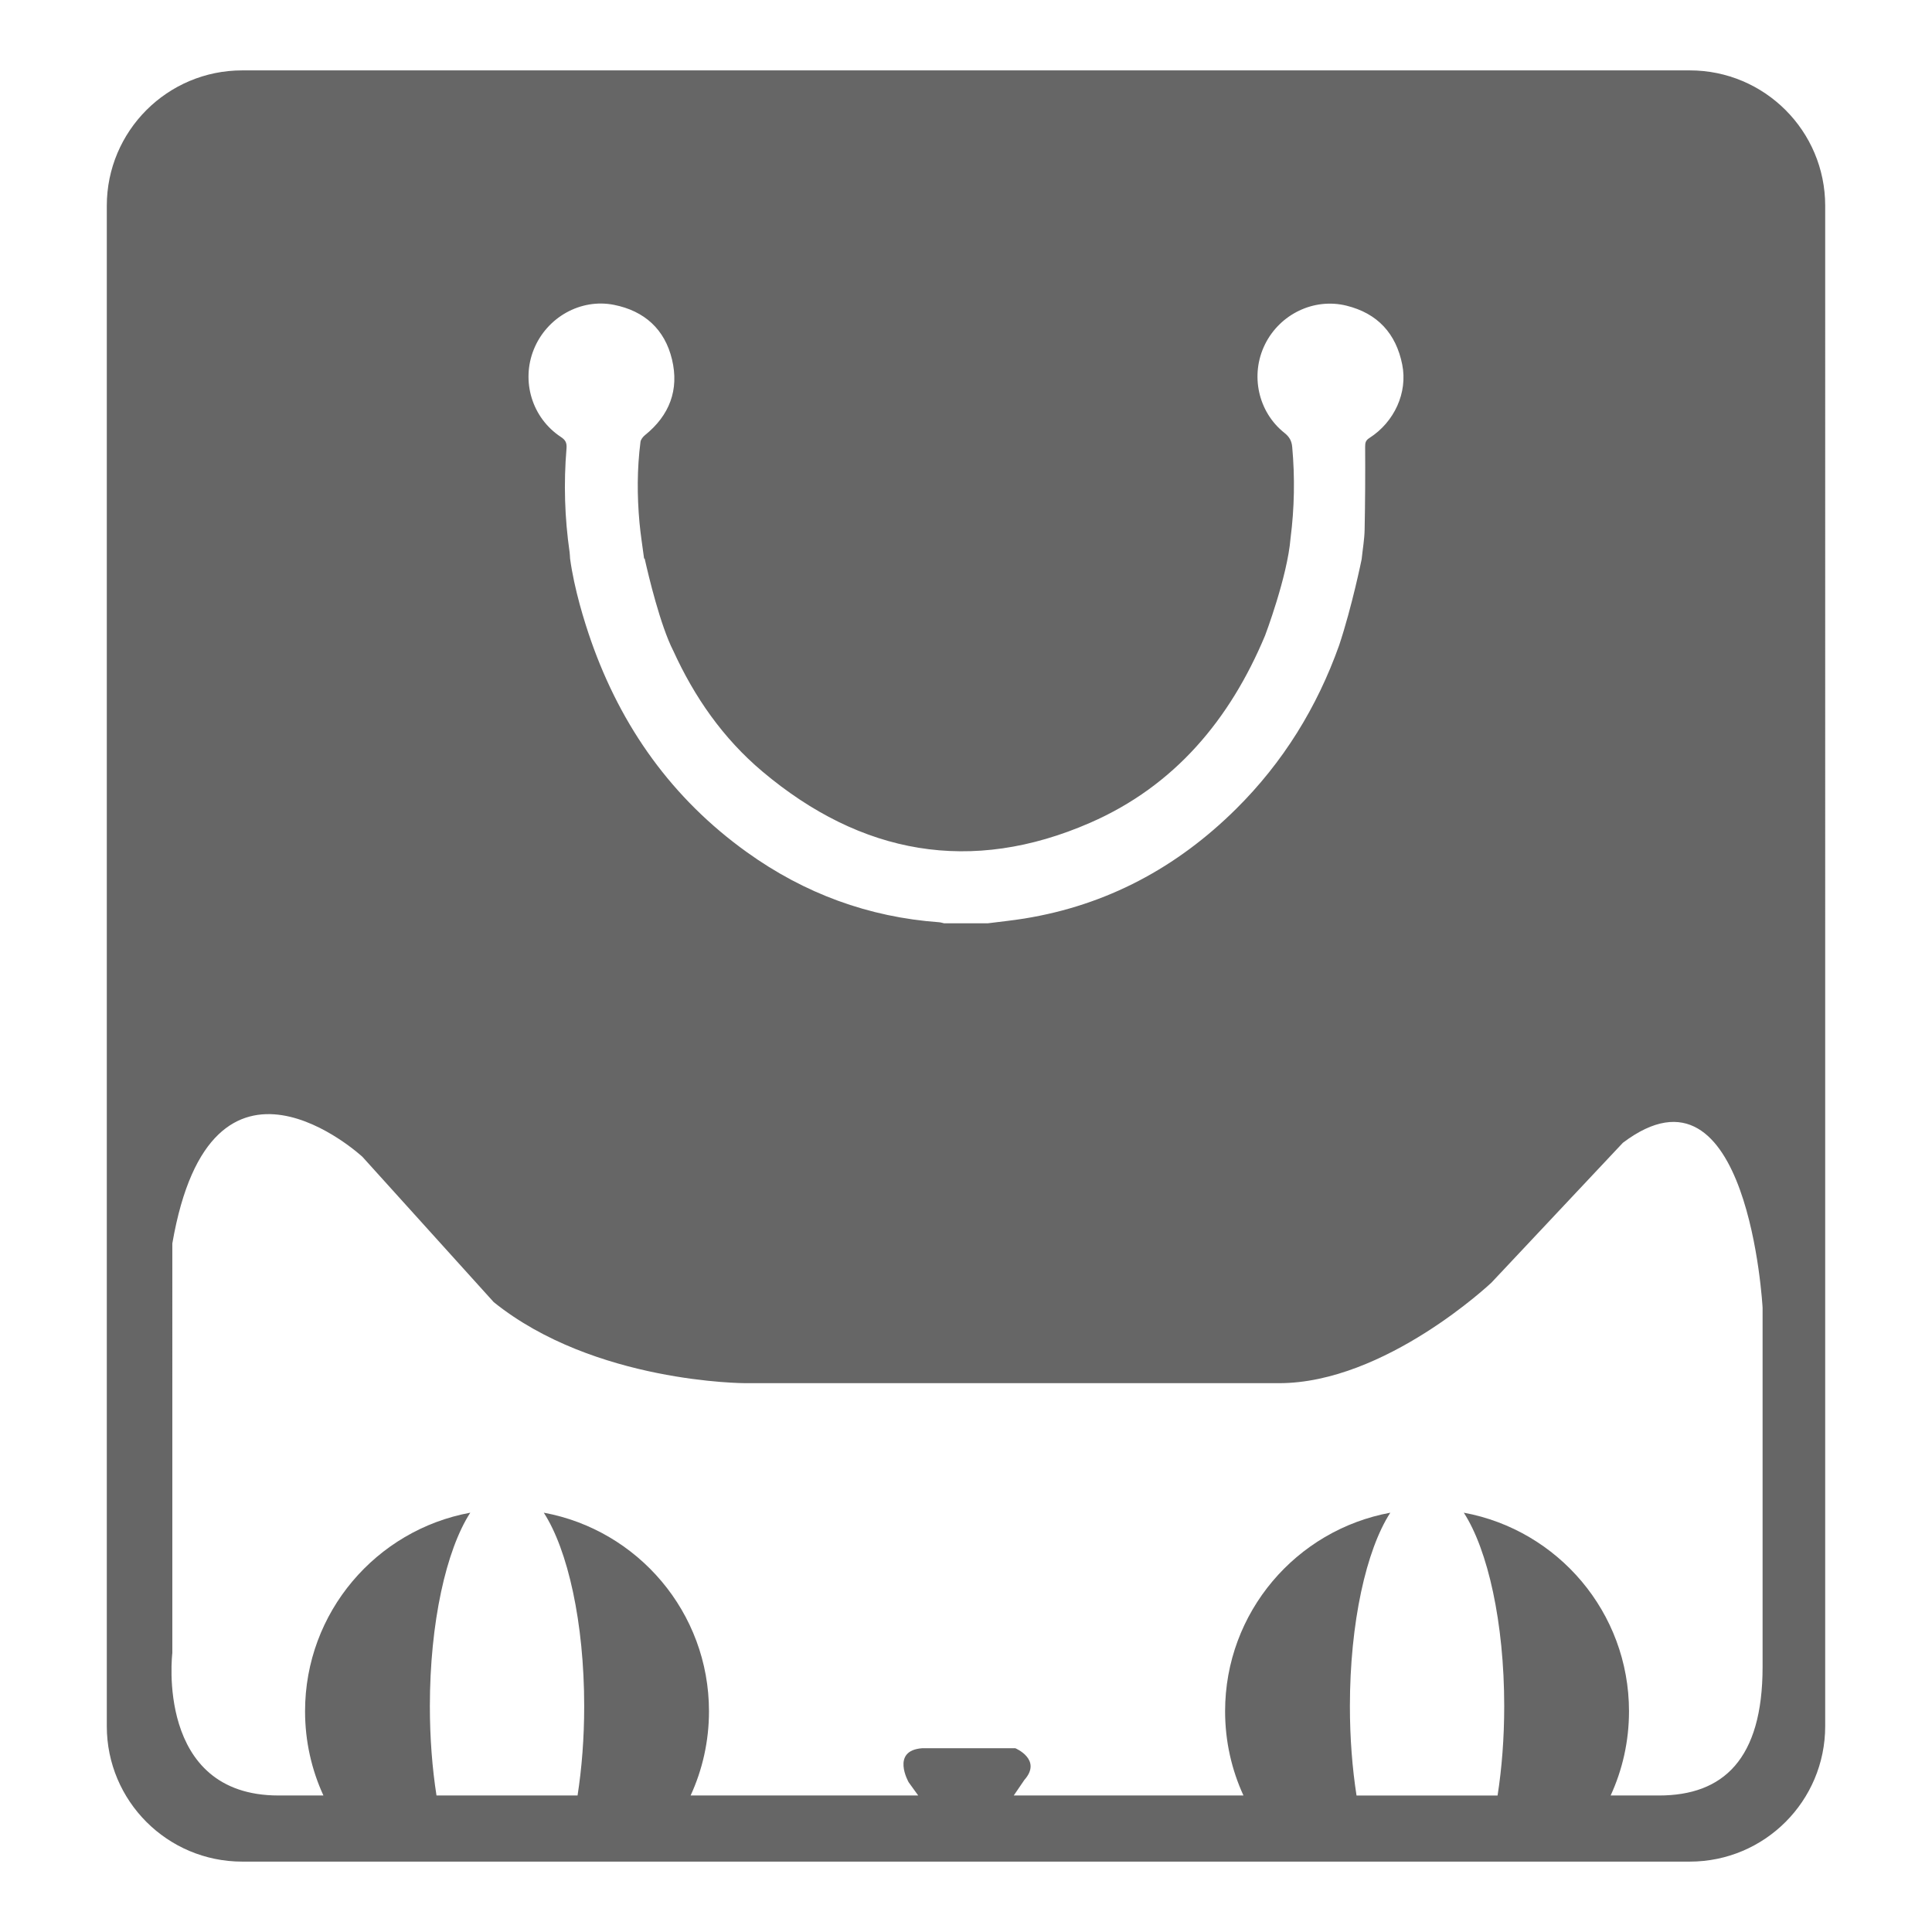 <?xml version="1.0" standalone="no"?><!DOCTYPE svg PUBLIC "-//W3C//DTD SVG 1.1//EN" "http://www.w3.org/Graphics/SVG/1.1/DTD/svg11.dtd"><svg t="1496393264822" class="icon" style="" viewBox="0 0 1024 1024" version="1.1" xmlns="http://www.w3.org/2000/svg" p-id="6004" xmlns:xlink="http://www.w3.org/1999/xlink" width="24" height="24" fill="#666"><defs><style type="text/css"></style></defs><path d="M895.63 37.307 128.369 37.307C88.739 37.307 56.607 69.439 56.607 109.069l0 805.862c0 39.638 32.132 71.762 71.762 71.762l767.261 0c39.638 0 71.762-32.125 71.762-71.762L967.392 109.069C967.393 69.439 935.268 37.307 895.63 37.307zM282.939 185.17c6.853-16.945 24.795-27.11 42.49-23.593 16.133 3.214 26.932 12.951 30.751 28.947 3.854 16.097-1.332 29.629-14.304 40.096-1.093 0.881-2.243 2.321-2.41 3.62-1.815 14.199-1.821 28.449-0.532 42.687 0.582 6.381 1.612 12.723 2.446 19.146l0.308 0c2.138 9.539 8.319 35.384 15.13 48.804 0.014 0.022 0.028 0.042 0.042 0.063 11.191 24.556 26.378 46.406 47.171 63.927 52.323 44.087 110.693 54.781 173.862 27.183 44.649-19.503 74.006-54.676 92.618-99.191 0 0 11.844-31.197 13.504-51.555 2.061-16.065 2.349-32.191 0.883-48.394-0.294-3.255-1.508-5.389-4.128-7.468-14.022-11.116-18.236-30.849-10.303-46.908 7.919-16.031 25.923-24.759 43.15-20.527 16.468 4.047 26.342 14.752 29.609 31.309 2.922 14.794-4.156 30.355-17.414 38.835-1.893 1.212-2.271 2.369-2.258 4.59 0.091 14.693 0.015 29.388-0.28 44.069-0.097 5.021-0.987 10.029-1.583 15.643 0 0-5.041 24.882-11.921 45.576-11.726 32.904-29.693 62.007-54.607 86.711-31.319 31.059-68.476 51.025-112.228 58.109-6.454 1.044-12.964 1.696-19.447 2.531l-23.091 0c-0.869-0.196-1.731-0.498-2.614-0.561-37.492-2.705-71.46-15.27-101.903-37.121-39.652-28.453-66.625-66.373-82.674-112.206-3.406-9.777-8.837-27.058-11.059-43.45-0.105-1.444-0.119-2.45-0.26-3.438-2.621-18.221-3.168-36.522-1.633-54.848 0.252-3.055-0.518-4.531-3.027-6.182C281.993 221.507 276.106 202.056 282.939 185.17zM934.208 883.505c0 48.969-20.882 68.142-54.912 68.142l-25.622 0c6.248-13.585 9.733-28.705 9.733-44.635 0-52.468-37.752-96.09-87.562-105.253 12.755 19.743 21.421 58.272 21.421 102.582 0 16.844-1.261 32.846-3.519 47.308l-74.758 0c-2.253-14.461-3.514-30.464-3.514-47.308 0-44.308 8.655-82.839 21.417-102.582-49.814 9.166-87.567 52.785-87.567 105.253 0 15.933 3.492 31.05 9.734 44.635l-121.751 0 5.622-8.238c9.615-10.81-4.794-16.813-4.794-16.813l-49.344 0c-16.827 1.204-7.19 18.035-7.19 18.035l5.066 7.014-120.628 0c6.244-13.585 9.733-28.701 9.733-44.635 0-52.468-37.77-96.09-87.562-105.253 12.758 19.743 21.42 58.272 21.42 102.582 0 16.844-1.262 32.846-3.519 47.308L231.352 951.647c-2.257-14.461-3.515-30.464-3.515-47.308 0-44.305 8.659-82.839 21.42-102.582-49.814 9.166-87.572 52.785-87.572 105.253 0 15.93 3.489 31.05 9.733 44.635L147.617 951.645c-65.54 0-56.278-75.54-56.278-75.54L91.34 659.04c20.744-119.995 100.748-45.91 100.748-45.91l69.594 77.019c53.327 42.961 133.335 42.961 133.335 42.961l282.917 0c56.289 0 112.591-53.32 112.591-53.32l69.622-74.081c66.651-50.349 74.062 87.405 74.062 87.405L934.208 883.505z" p-id="6005"></path></svg>